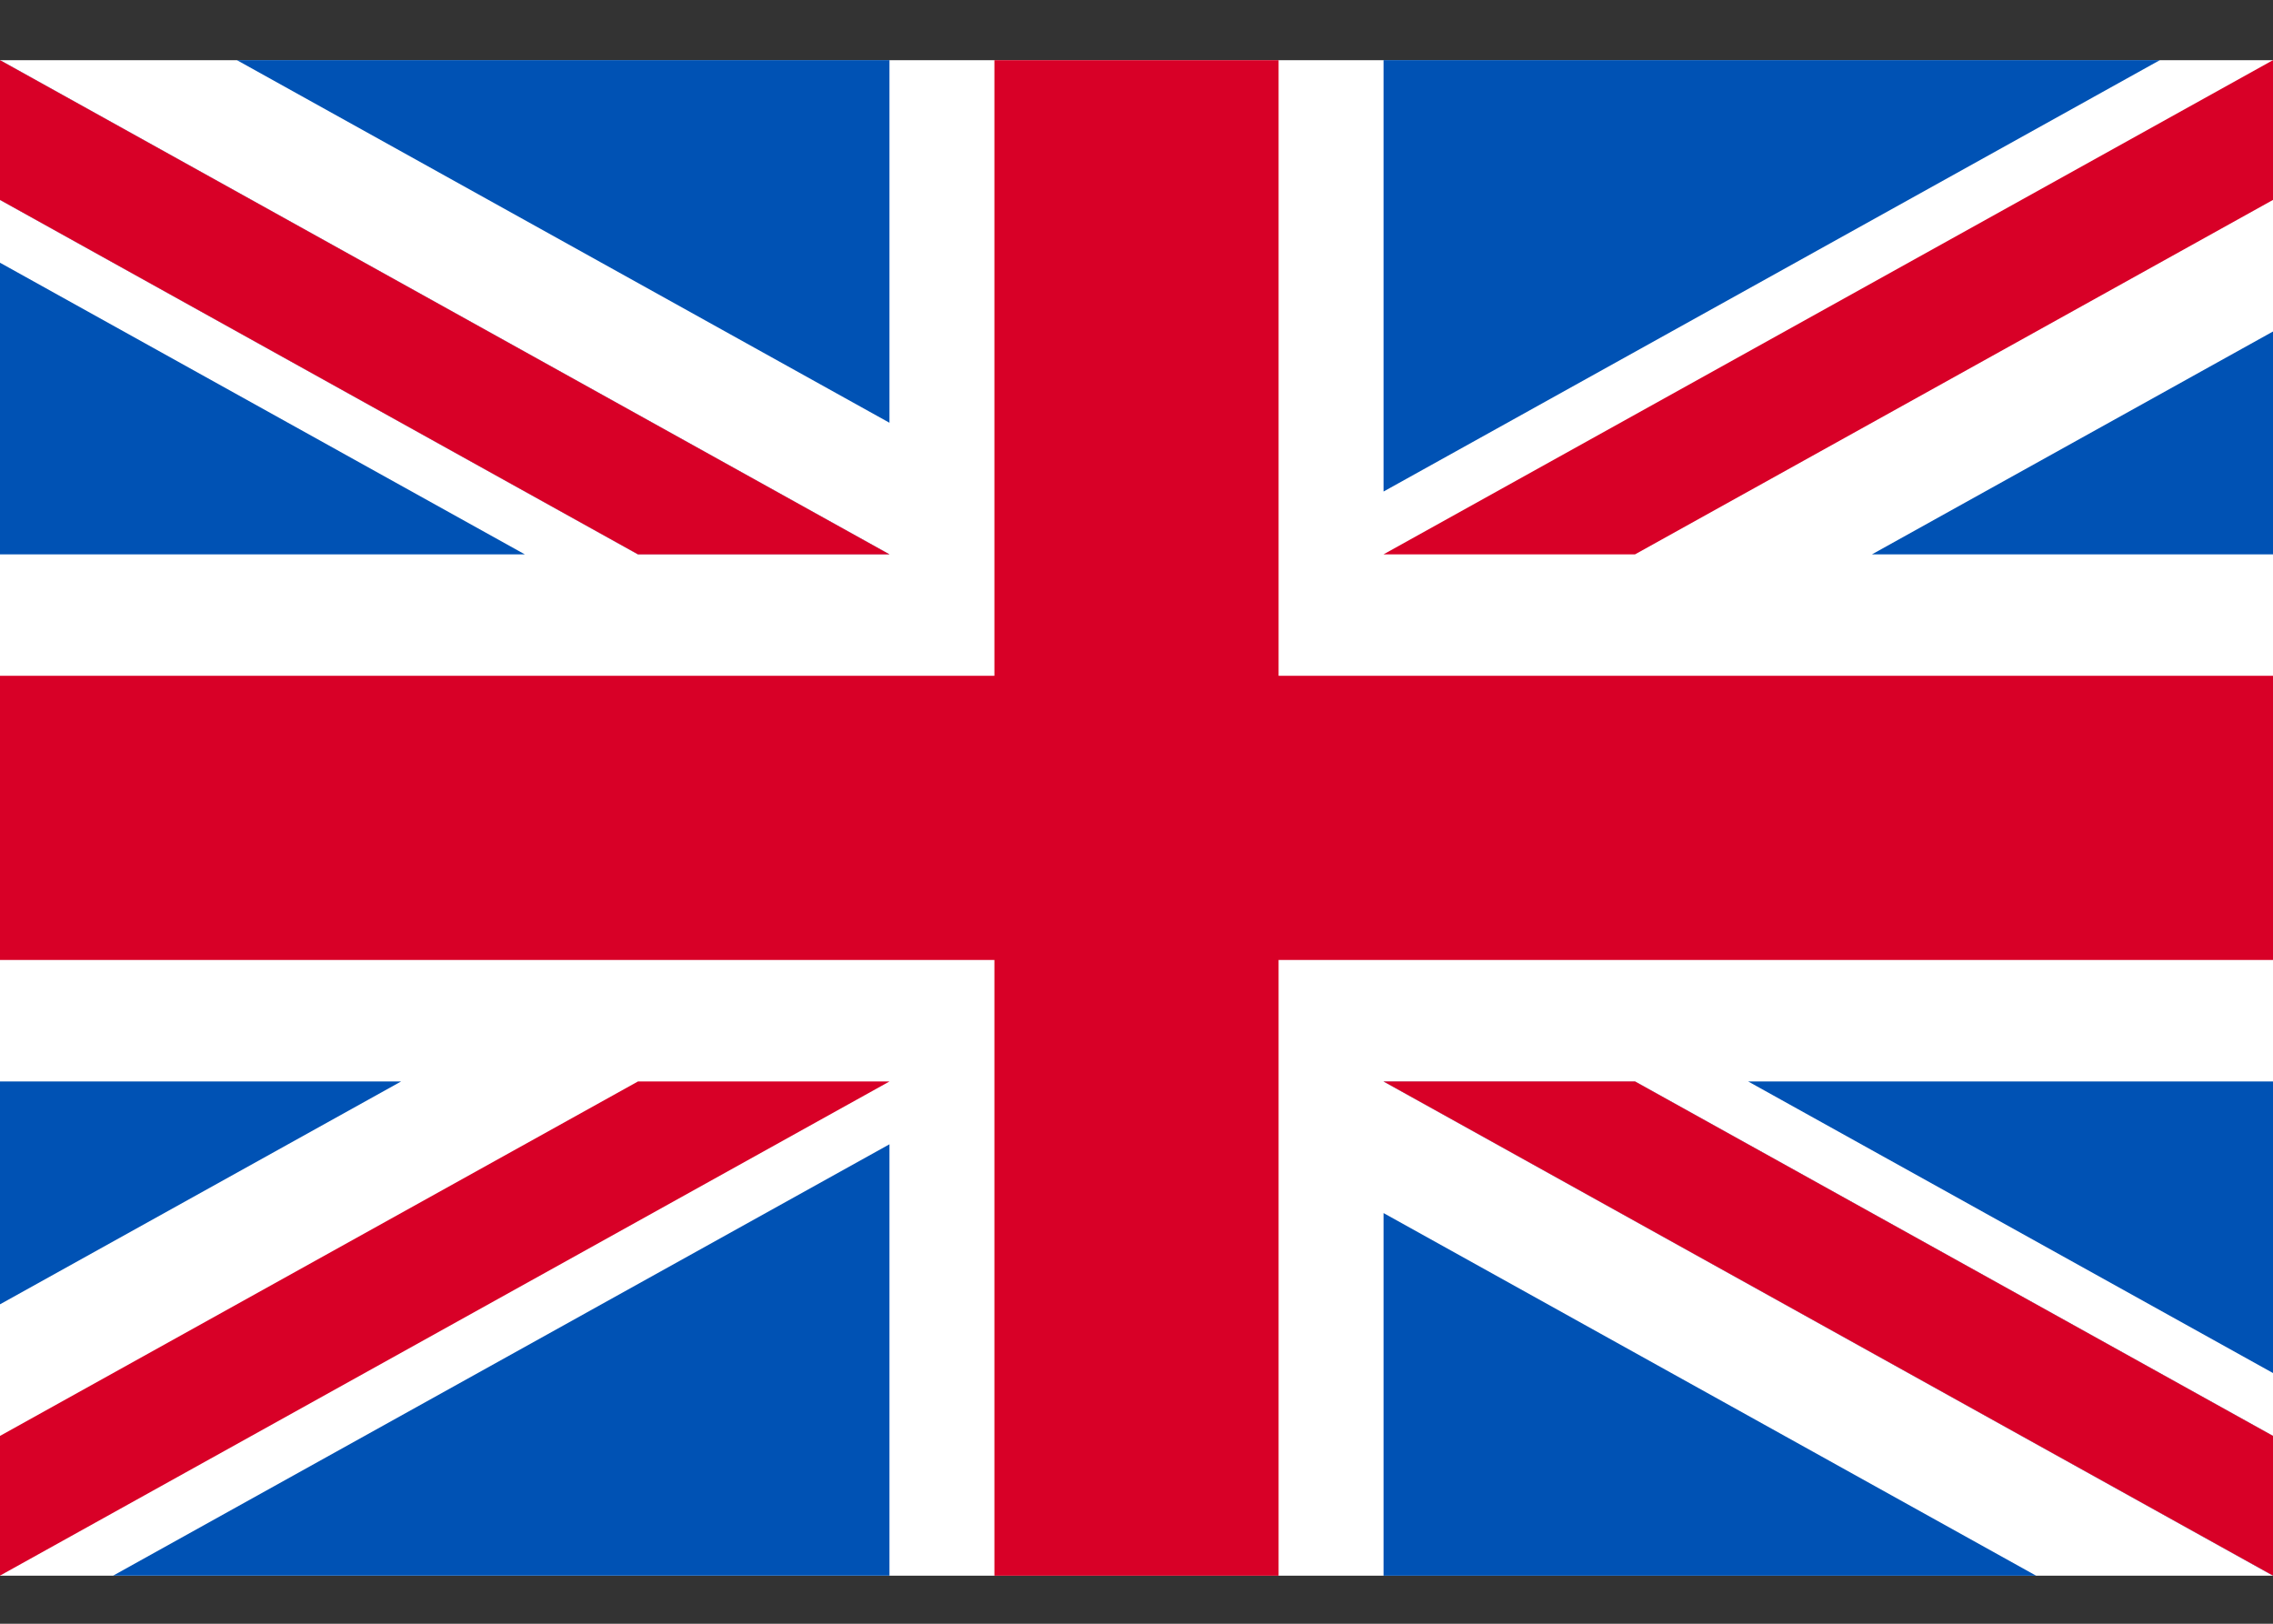 <svg width="35" height="25" viewBox="0 0 35 25" fill="none" xmlns="http://www.w3.org/2000/svg">
<rect x="0" y="0" width="35" height="25" fill="#333333" stroke="none"/>
<g clip-path="url(#clip0_3_2338)">
<path d="M0 0.927H35V24.26H0V0.927Z" fill="white"/>
<path d="M19.688 0.926H15.312V10.405H0V14.78H15.312V24.26H19.688V14.78H35V10.405H19.688V0.926Z" fill="#D80027"/>
<path d="M26.919 16.651L35 21.14V16.651H26.919ZM21.304 16.651L35 24.26V22.108L25.177 16.651H21.304ZM31.352 24.26L21.304 18.677V24.26H31.352Z" fill="#0052B4"/>
<path d="M21.304 16.651L35 24.259V22.108L25.177 16.651H21.304Z" fill="white"/>
<path d="M21.304 16.651L35 24.259V22.108L25.177 16.651H21.304Z" fill="#D80027"/>
<path d="M6.176 16.651L0 20.082V16.651H6.176ZM13.696 17.618V24.259H1.743L13.696 17.618Z" fill="#0052B4"/>
<path d="M9.823 16.651L0 22.108V24.259L13.696 16.651H9.823Z" fill="#D80027"/>
<path d="M8.081 8.535L0 4.045V8.535H8.081ZM13.696 8.535L0 0.926V3.078L9.823 8.535H13.696ZM3.648 0.926L13.696 6.509V0.926H3.648Z" fill="#0052B4"/>
<path d="M13.696 8.535L0 0.926V3.078L9.823 8.535H13.696Z" fill="white"/>
<path d="M13.696 8.535L0 0.926V3.078L9.823 8.535H13.696Z" fill="#D80027"/>
<path d="M28.825 8.535L35 5.104V8.535H28.825ZM21.304 7.568V0.926H33.258L21.304 7.568Z" fill="#0052B4"/>
<path d="M25.177 8.535L35 3.078V0.926L21.304 8.535H25.177Z" fill="#D80027"/>
</g>
<defs>
<clipPath id="clip0_3_2338">
<rect width="35" height="23.333" fill="white" transform="translate(0 0.927)"/>
</clipPath>
</defs>
</svg>
